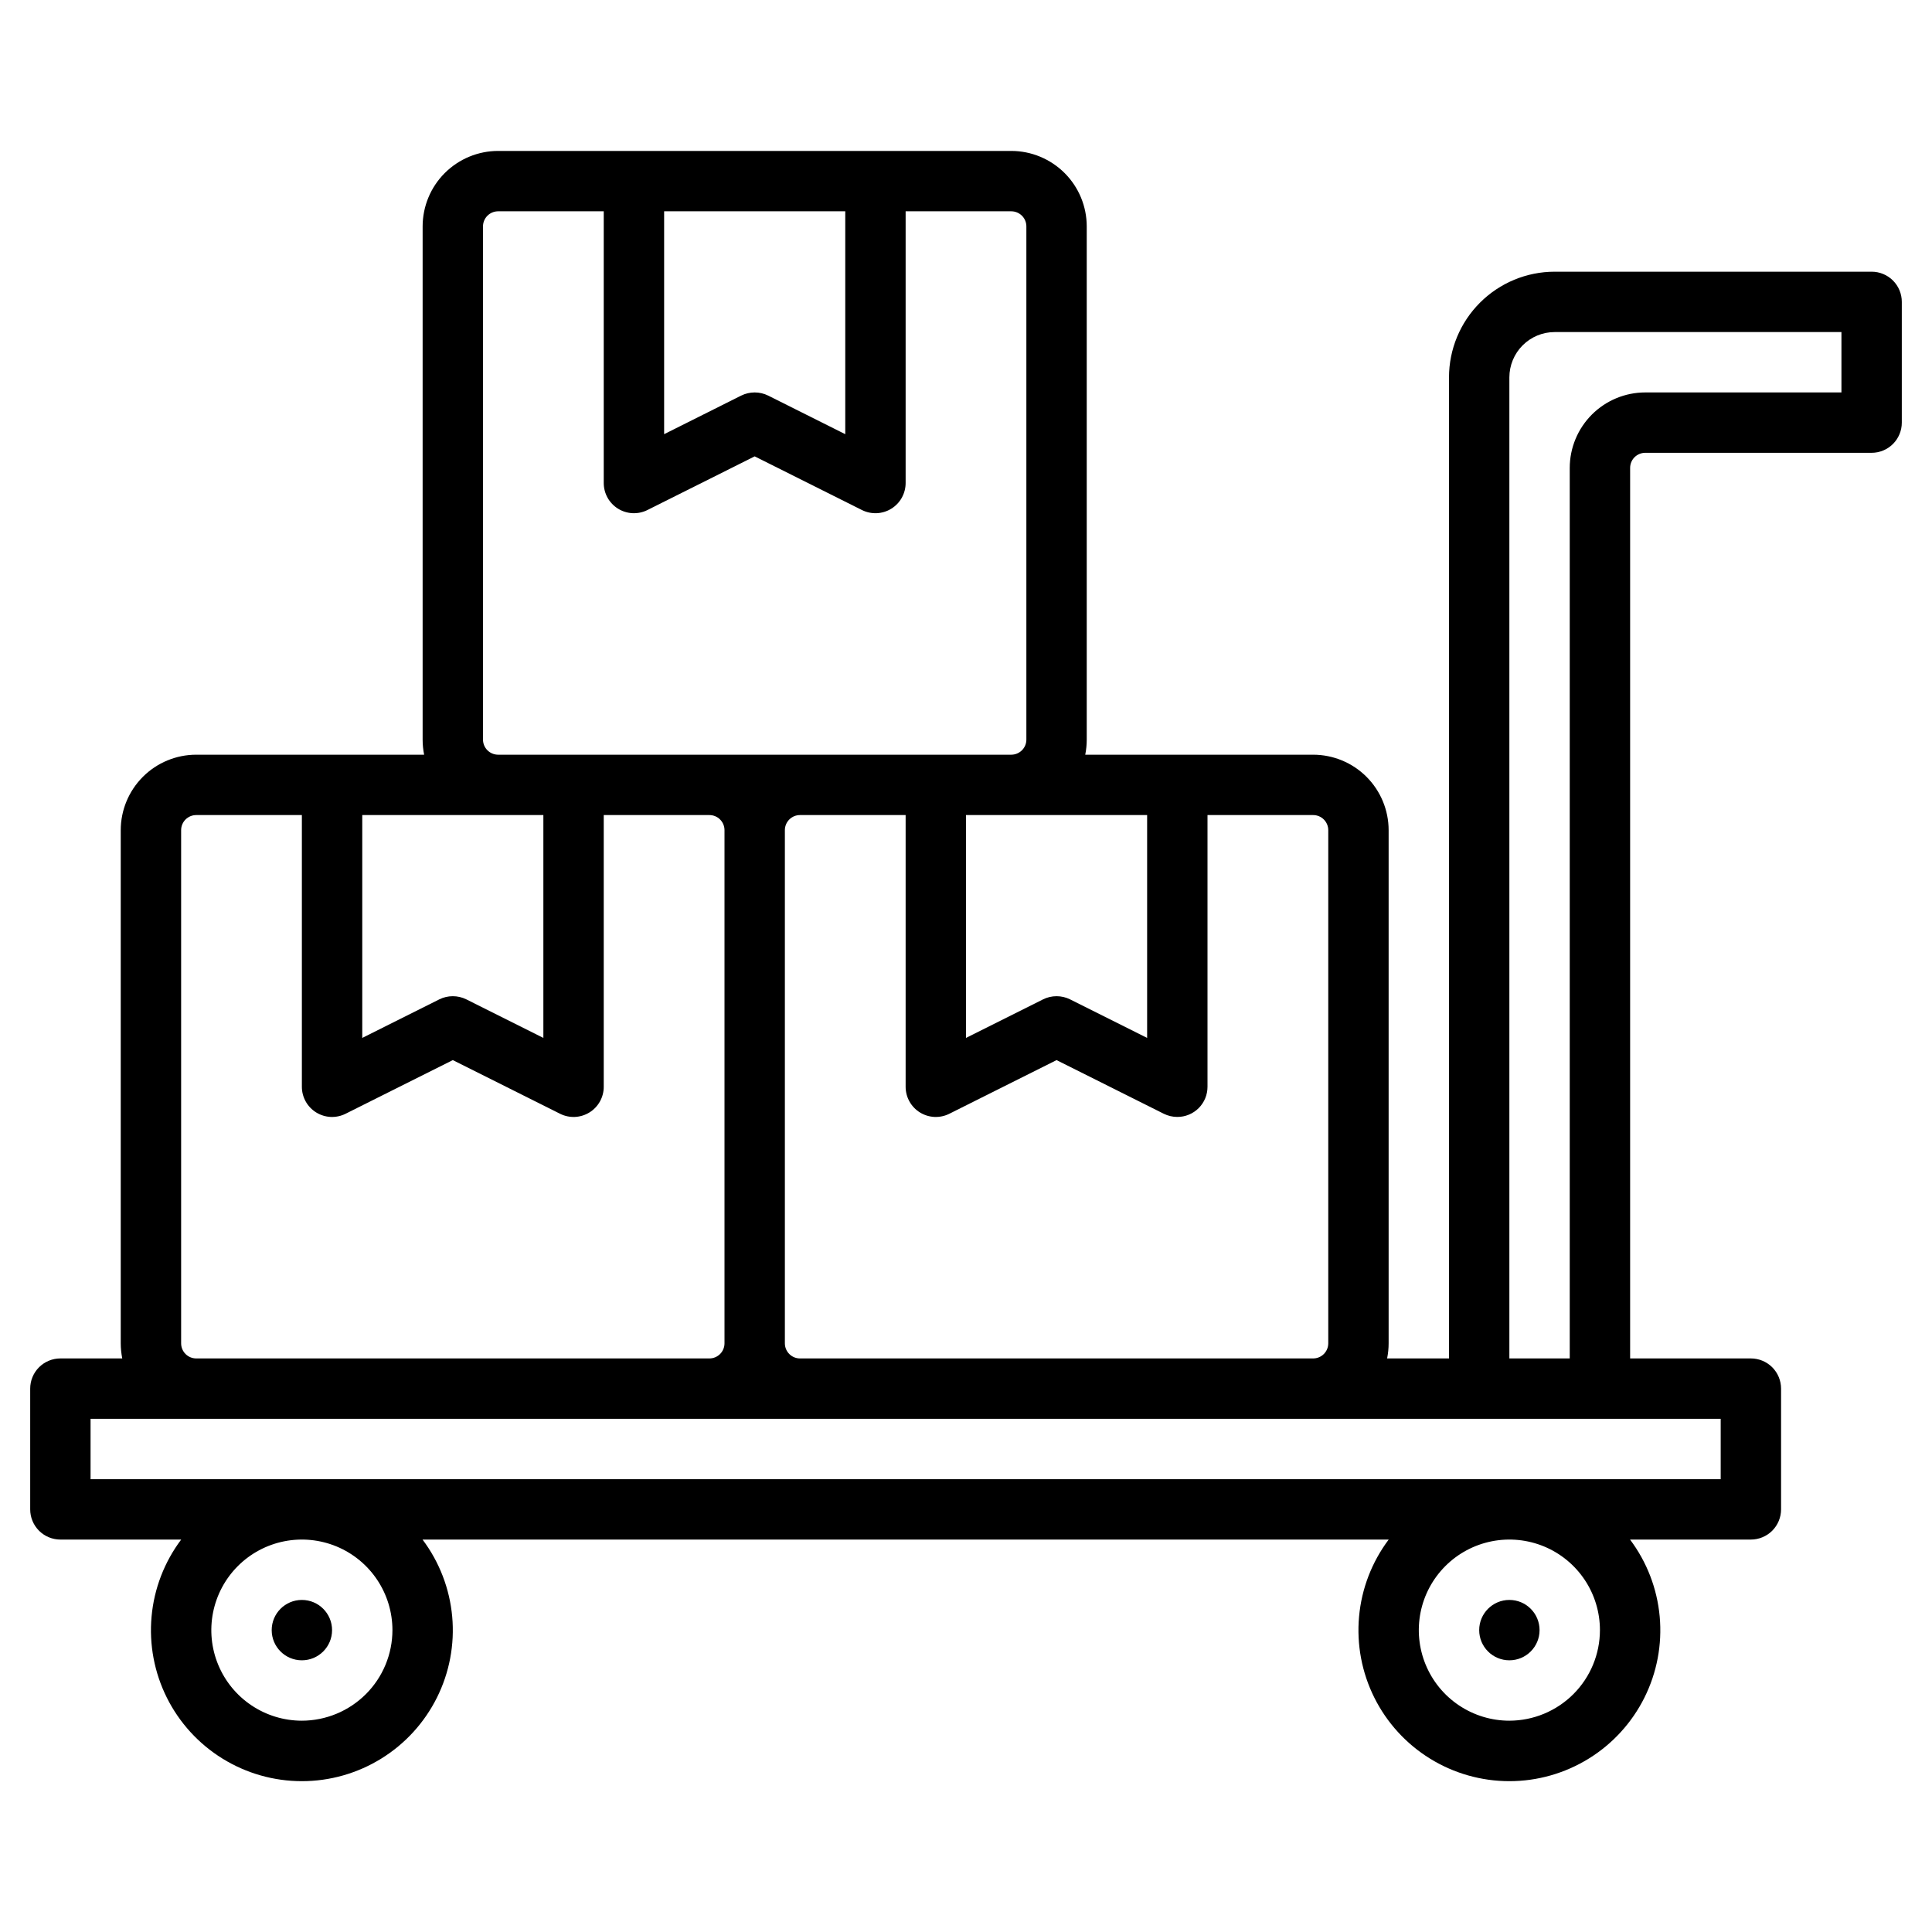 <svg width="89" height="89" viewBox="0 0 89 89" fill="none" xmlns="http://www.w3.org/2000/svg">
<path d="M13.906 76.484C14.674 76.484 15.297 75.862 15.297 75.094C15.297 74.326 14.674 73.703 13.906 73.703C13.138 73.703 12.516 74.326 12.516 75.094C12.516 75.862 13.138 76.484 13.906 76.484Z" fill="black"/>
<path d="M69.531 76.484C70.299 76.484 70.922 75.862 70.922 75.094C70.922 74.326 70.299 73.703 69.531 73.703C68.763 73.703 68.141 74.326 68.141 75.094C68.141 75.862 68.763 76.484 69.531 76.484Z" fill="black"/>
<path d="M86.219 12.516H71.617C70.327 12.517 69.09 13.03 68.177 13.943C67.265 14.855 66.751 16.092 66.75 17.383V62.578H63.899C63.945 62.349 63.969 62.116 63.969 61.883V38.242C63.968 37.32 63.601 36.437 62.95 35.785C62.298 35.133 61.414 34.767 60.492 34.766H49.993C50.039 34.537 50.062 34.304 50.062 34.07V10.43C50.062 9.508 49.695 8.624 49.043 7.972C48.391 7.321 47.508 6.954 46.586 6.953H22.945C22.024 6.954 21.14 7.321 20.488 7.972C19.836 8.624 19.47 9.508 19.469 10.43V34.07C19.469 34.304 19.492 34.537 19.538 34.766H9.039C8.117 34.767 7.234 35.133 6.582 35.785C5.93 36.437 5.563 37.32 5.562 38.242V61.883C5.563 62.116 5.586 62.349 5.632 62.578H2.781C2.412 62.578 2.059 62.725 1.798 62.985C1.537 63.246 1.391 63.6 1.391 63.969V69.531C1.391 69.9 1.537 70.254 1.798 70.515C2.059 70.775 2.412 70.922 2.781 70.922H8.347C7.571 71.955 7.098 73.183 6.982 74.47C6.865 75.756 7.109 77.05 7.686 78.205C8.263 79.361 9.151 80.333 10.249 81.012C11.348 81.692 12.614 82.052 13.906 82.052C15.198 82.052 16.464 81.692 17.563 81.012C18.662 80.333 19.549 79.361 20.127 78.205C20.704 77.05 20.948 75.756 20.831 74.47C20.714 73.183 20.241 71.955 19.465 70.922H63.972C63.196 71.955 62.723 73.183 62.607 74.47C62.49 75.756 62.734 77.05 63.311 78.205C63.888 79.361 64.776 80.333 65.874 81.012C66.973 81.692 68.24 82.052 69.531 82.052C70.823 82.052 72.089 81.692 73.188 81.012C74.287 80.333 75.174 79.361 75.752 78.205C76.329 77.05 76.573 75.756 76.456 74.47C76.339 73.183 75.866 71.955 75.09 70.922H80.656C81.025 70.922 81.379 70.775 81.64 70.515C81.9 70.254 82.047 69.9 82.047 69.531V63.969C82.047 63.6 81.9 63.246 81.64 62.985C81.379 62.725 81.025 62.578 80.656 62.578H75.094V21.555C75.094 21.37 75.167 21.193 75.297 21.063C75.428 20.933 75.605 20.859 75.789 20.859H86.219C86.588 20.859 86.941 20.713 87.202 20.452C87.463 20.191 87.609 19.838 87.609 19.469V13.906C87.609 13.537 87.463 13.184 87.202 12.923C86.941 12.662 86.588 12.516 86.219 12.516ZM54.234 51.453C54.417 51.453 54.598 51.418 54.767 51.348C54.936 51.278 55.089 51.176 55.219 51.047C55.348 50.917 55.45 50.764 55.52 50.595C55.59 50.426 55.625 50.245 55.625 50.062V37.547H60.492C60.677 37.547 60.853 37.62 60.984 37.751C61.114 37.881 61.188 38.058 61.188 38.242V61.883C61.188 62.067 61.114 62.244 60.984 62.374C60.853 62.505 60.677 62.578 60.492 62.578H36.852C36.667 62.578 36.49 62.505 36.36 62.374C36.23 62.244 36.156 62.067 36.156 61.883V38.242C36.156 38.058 36.23 37.881 36.36 37.751C36.49 37.62 36.667 37.547 36.852 37.547H41.719V50.062C41.719 50.3 41.779 50.533 41.895 50.74C42.01 50.947 42.176 51.122 42.378 51.246C42.58 51.371 42.81 51.442 43.047 51.453C43.284 51.463 43.52 51.413 43.732 51.307L48.672 48.835L53.612 51.307C53.806 51.403 54.019 51.453 54.234 51.453ZM52.844 37.547V47.813L49.294 46.037C49.101 45.941 48.888 45.891 48.672 45.891C48.456 45.891 48.243 45.941 48.05 46.037L44.5 47.813V37.547H52.844ZM30.594 9.734H38.938V20.001L35.388 18.224C35.194 18.128 34.981 18.078 34.766 18.078C34.55 18.078 34.337 18.128 34.143 18.224L30.594 20.001V9.734ZM22.25 10.43C22.25 10.245 22.323 10.068 22.454 9.938C22.584 9.808 22.761 9.734 22.945 9.734H27.812V22.25C27.812 22.487 27.873 22.72 27.988 22.928C28.104 23.135 28.27 23.309 28.472 23.434C28.674 23.558 28.904 23.63 29.141 23.64C29.378 23.651 29.613 23.601 29.825 23.495L34.766 21.023L39.706 23.495C39.918 23.601 40.154 23.651 40.391 23.64C40.627 23.63 40.858 23.558 41.059 23.434C41.261 23.309 41.428 23.135 41.543 22.928C41.658 22.72 41.719 22.487 41.719 22.25V9.734H46.586C46.77 9.734 46.947 9.808 47.078 9.938C47.208 10.068 47.281 10.245 47.281 10.43V34.07C47.281 34.255 47.208 34.432 47.078 34.562C46.947 34.692 46.77 34.766 46.586 34.766H22.945C22.761 34.766 22.584 34.692 22.454 34.562C22.323 34.432 22.25 34.255 22.25 34.07V10.43ZM16.688 37.547H25.031V47.813L21.482 46.037C21.288 45.941 21.075 45.891 20.859 45.891C20.643 45.891 20.43 45.941 20.237 46.037L16.688 47.813V37.547ZM8.344 38.242C8.344 38.058 8.417 37.881 8.547 37.751C8.678 37.62 8.855 37.547 9.039 37.547H13.906V50.062C13.906 50.3 13.967 50.533 14.082 50.74C14.197 50.947 14.364 51.122 14.566 51.246C14.767 51.371 14.998 51.442 15.235 51.453C15.471 51.463 15.707 51.413 15.919 51.307L20.859 48.835L25.8 51.307C26.012 51.413 26.247 51.463 26.484 51.453C26.721 51.442 26.951 51.371 27.153 51.246C27.355 51.122 27.521 50.947 27.637 50.74C27.752 50.533 27.813 50.3 27.812 50.062V37.547H32.68C32.864 37.547 33.041 37.62 33.171 37.751C33.302 37.881 33.375 38.058 33.375 38.242V61.883C33.375 62.067 33.302 62.244 33.171 62.374C33.041 62.505 32.864 62.578 32.68 62.578H9.039C8.855 62.578 8.678 62.505 8.547 62.374C8.417 62.244 8.344 62.067 8.344 61.883V38.242ZM13.906 79.266C13.081 79.266 12.274 79.021 11.588 78.562C10.902 78.104 10.368 77.453 10.052 76.69C9.736 75.928 9.654 75.089 9.815 74.28C9.976 73.471 10.373 72.727 10.956 72.144C11.54 71.56 12.283 71.163 13.092 71.002C13.902 70.841 14.74 70.924 15.503 71.239C16.265 71.555 16.917 72.09 17.375 72.776C17.833 73.462 18.078 74.269 18.078 75.094C18.077 76.2 17.637 77.26 16.855 78.042C16.073 78.824 15.012 79.264 13.906 79.266ZM69.531 79.266C68.706 79.266 67.9 79.021 67.213 78.562C66.527 78.104 65.993 77.453 65.677 76.69C65.361 75.928 65.279 75.089 65.439 74.28C65.6 73.471 65.998 72.727 66.581 72.144C67.165 71.56 67.908 71.163 68.717 71.002C69.527 70.841 70.365 70.924 71.128 71.239C71.89 71.555 72.542 72.09 73 72.776C73.459 73.462 73.703 74.269 73.703 75.094C73.702 76.2 73.262 77.26 72.48 78.042C71.698 78.824 70.637 79.264 69.531 79.266ZM79.266 65.359V68.141H4.172V65.359H79.266ZM84.828 18.078H75.789C74.867 18.079 73.984 18.446 73.332 19.097C72.68 19.749 72.313 20.633 72.312 21.555V62.578H69.531V17.383C69.532 16.83 69.752 16.299 70.143 15.908C70.534 15.517 71.064 15.297 71.617 15.297H84.828V18.078Z" fill="black"/>
</svg>
